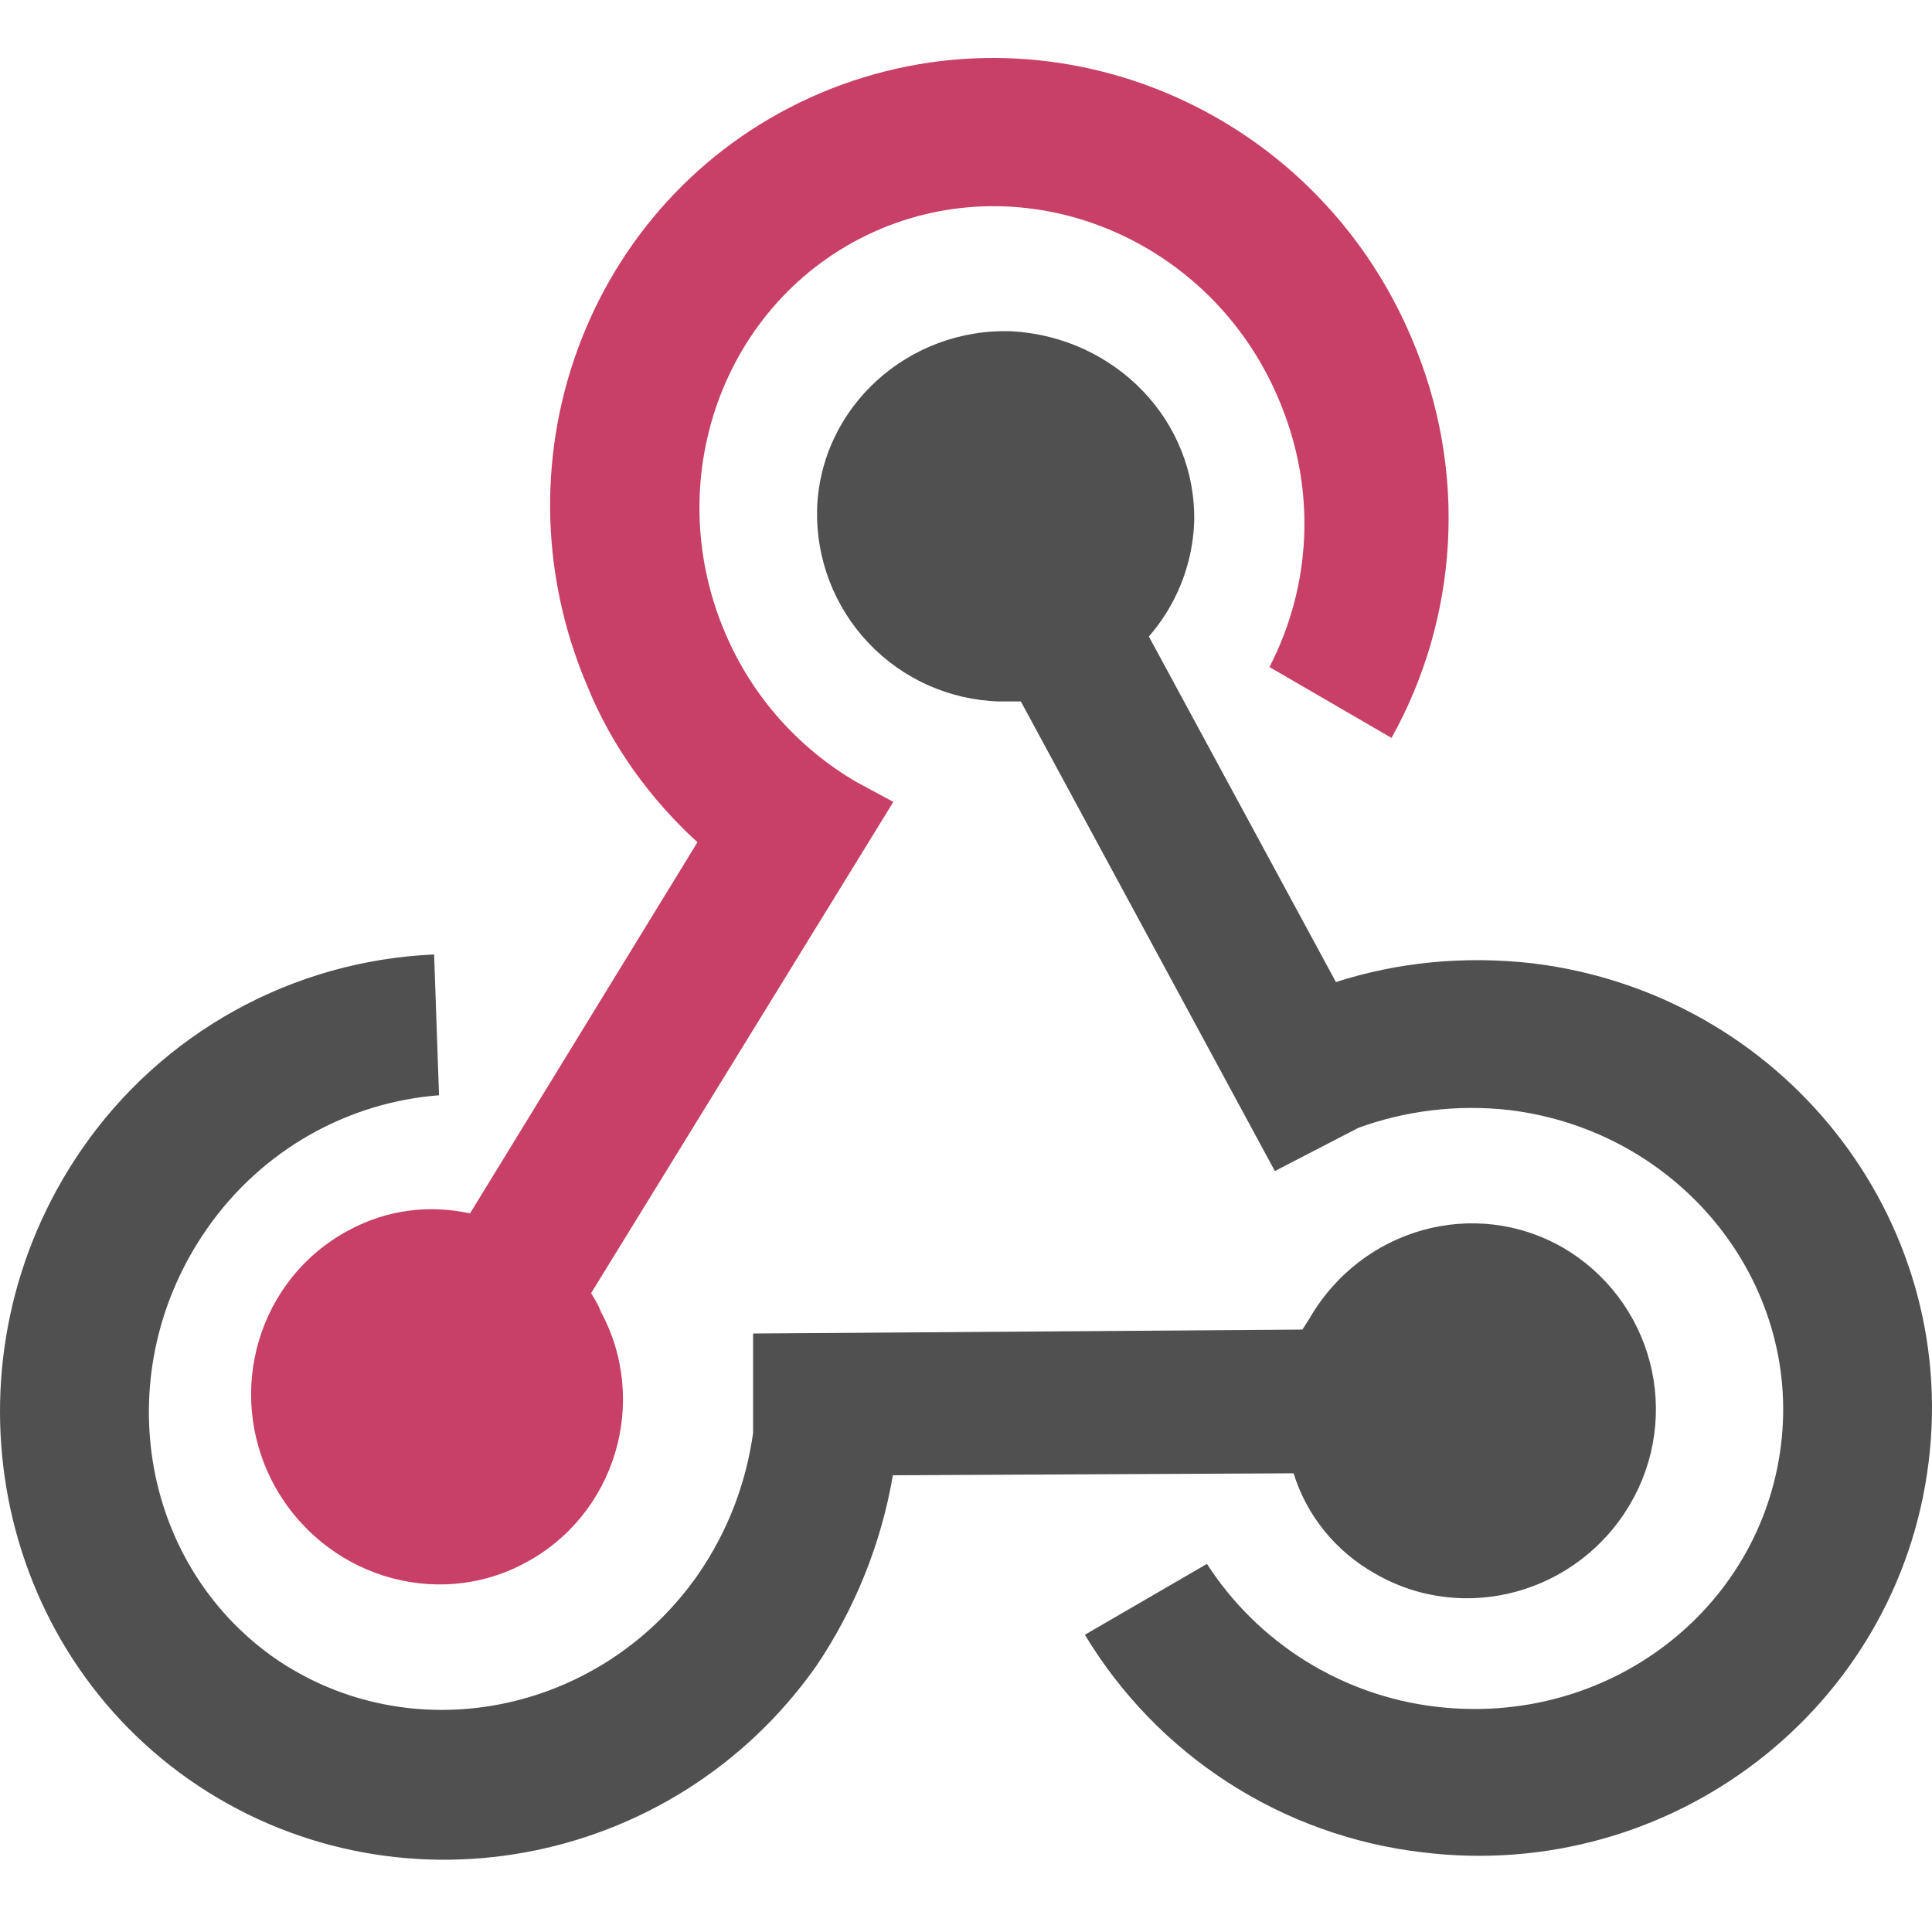 <svg width="100" height="100" viewBox="0 0 100 100" fill="none" xmlns="http://www.w3.org/2000/svg">
<path d="M42.241 86.246C34.801 96.794 20.278 99.444 9.781 92.106C-0.665 84.768 -3.111 70.144 4.227 59.493C6.279 56.514 8.995 54.052 12.161 52.301C15.326 50.55 18.855 49.559 22.47 49.404L22.724 56.691C18.087 57.047 13.603 59.443 10.698 63.621C5.603 70.959 7.182 80.845 14.164 85.787C21.196 90.679 31.03 88.794 36.126 81.507C37.706 79.214 38.623 76.717 38.98 74.169V69.022L67.414 68.819L67.771 68.258C70.472 63.57 76.332 61.939 80.918 64.589C82.015 65.231 82.976 66.084 83.744 67.097C84.512 68.111 85.073 69.266 85.395 70.496C85.717 71.726 85.793 73.008 85.619 74.268C85.446 75.528 85.025 76.741 84.383 77.838C81.682 82.475 75.771 84.106 71.185 81.456C69.096 80.284 67.618 78.399 66.956 76.258L46.216 76.36C45.608 79.901 44.253 83.271 42.241 86.246ZM79.338 49.862C92.23 51.442 101.403 63.01 99.823 75.698C98.243 88.437 86.523 97.457 73.631 95.877C70.051 95.46 66.614 94.228 63.584 92.276C60.554 90.324 58.012 87.703 56.153 84.615L62.471 80.947C63.778 82.971 65.515 84.682 67.558 85.959C69.602 87.236 71.901 88.047 74.293 88.335C83.211 89.406 91.109 83.341 92.179 74.832C93.249 66.322 86.931 58.525 78.115 57.455C75.363 57.149 72.714 57.506 70.319 58.372L65.987 60.614L52.84 36.308H51.719C49.154 36.233 46.722 35.146 44.956 33.284C43.189 31.422 42.232 28.937 42.292 26.371C42.445 21.072 47.031 16.944 52.382 17.148C57.732 17.453 61.962 21.785 61.809 27.084C61.707 29.327 60.841 31.365 59.465 32.945L69.147 50.831C72.306 49.812 75.771 49.455 79.338 49.862Z" fill="#505050"/>
<path d="M30.392 35.493C25.297 23.518 30.698 9.81 42.469 4.816C54.291 -0.177 67.948 5.479 73.044 17.454C76.05 24.435 75.439 32.079 72.025 38.194L65.706 34.525C67.846 30.397 68.203 25.352 66.164 20.613C62.699 12.46 53.476 8.536 45.578 11.849C37.628 15.212 34.061 24.588 37.526 32.741C38.953 36.104 41.348 38.703 44.253 40.436L46.24 41.506L30.596 66.934C30.749 67.188 30.953 67.494 31.106 67.902C33.603 72.539 31.87 78.399 27.182 80.896C22.545 83.393 16.685 81.558 14.137 76.768C11.64 72.029 13.373 66.169 18.061 63.672C20.048 62.602 22.239 62.347 24.328 62.806L36.099 43.595C33.705 41.404 31.666 38.652 30.392 35.493Z" fill="#C84068"/>
</svg>
